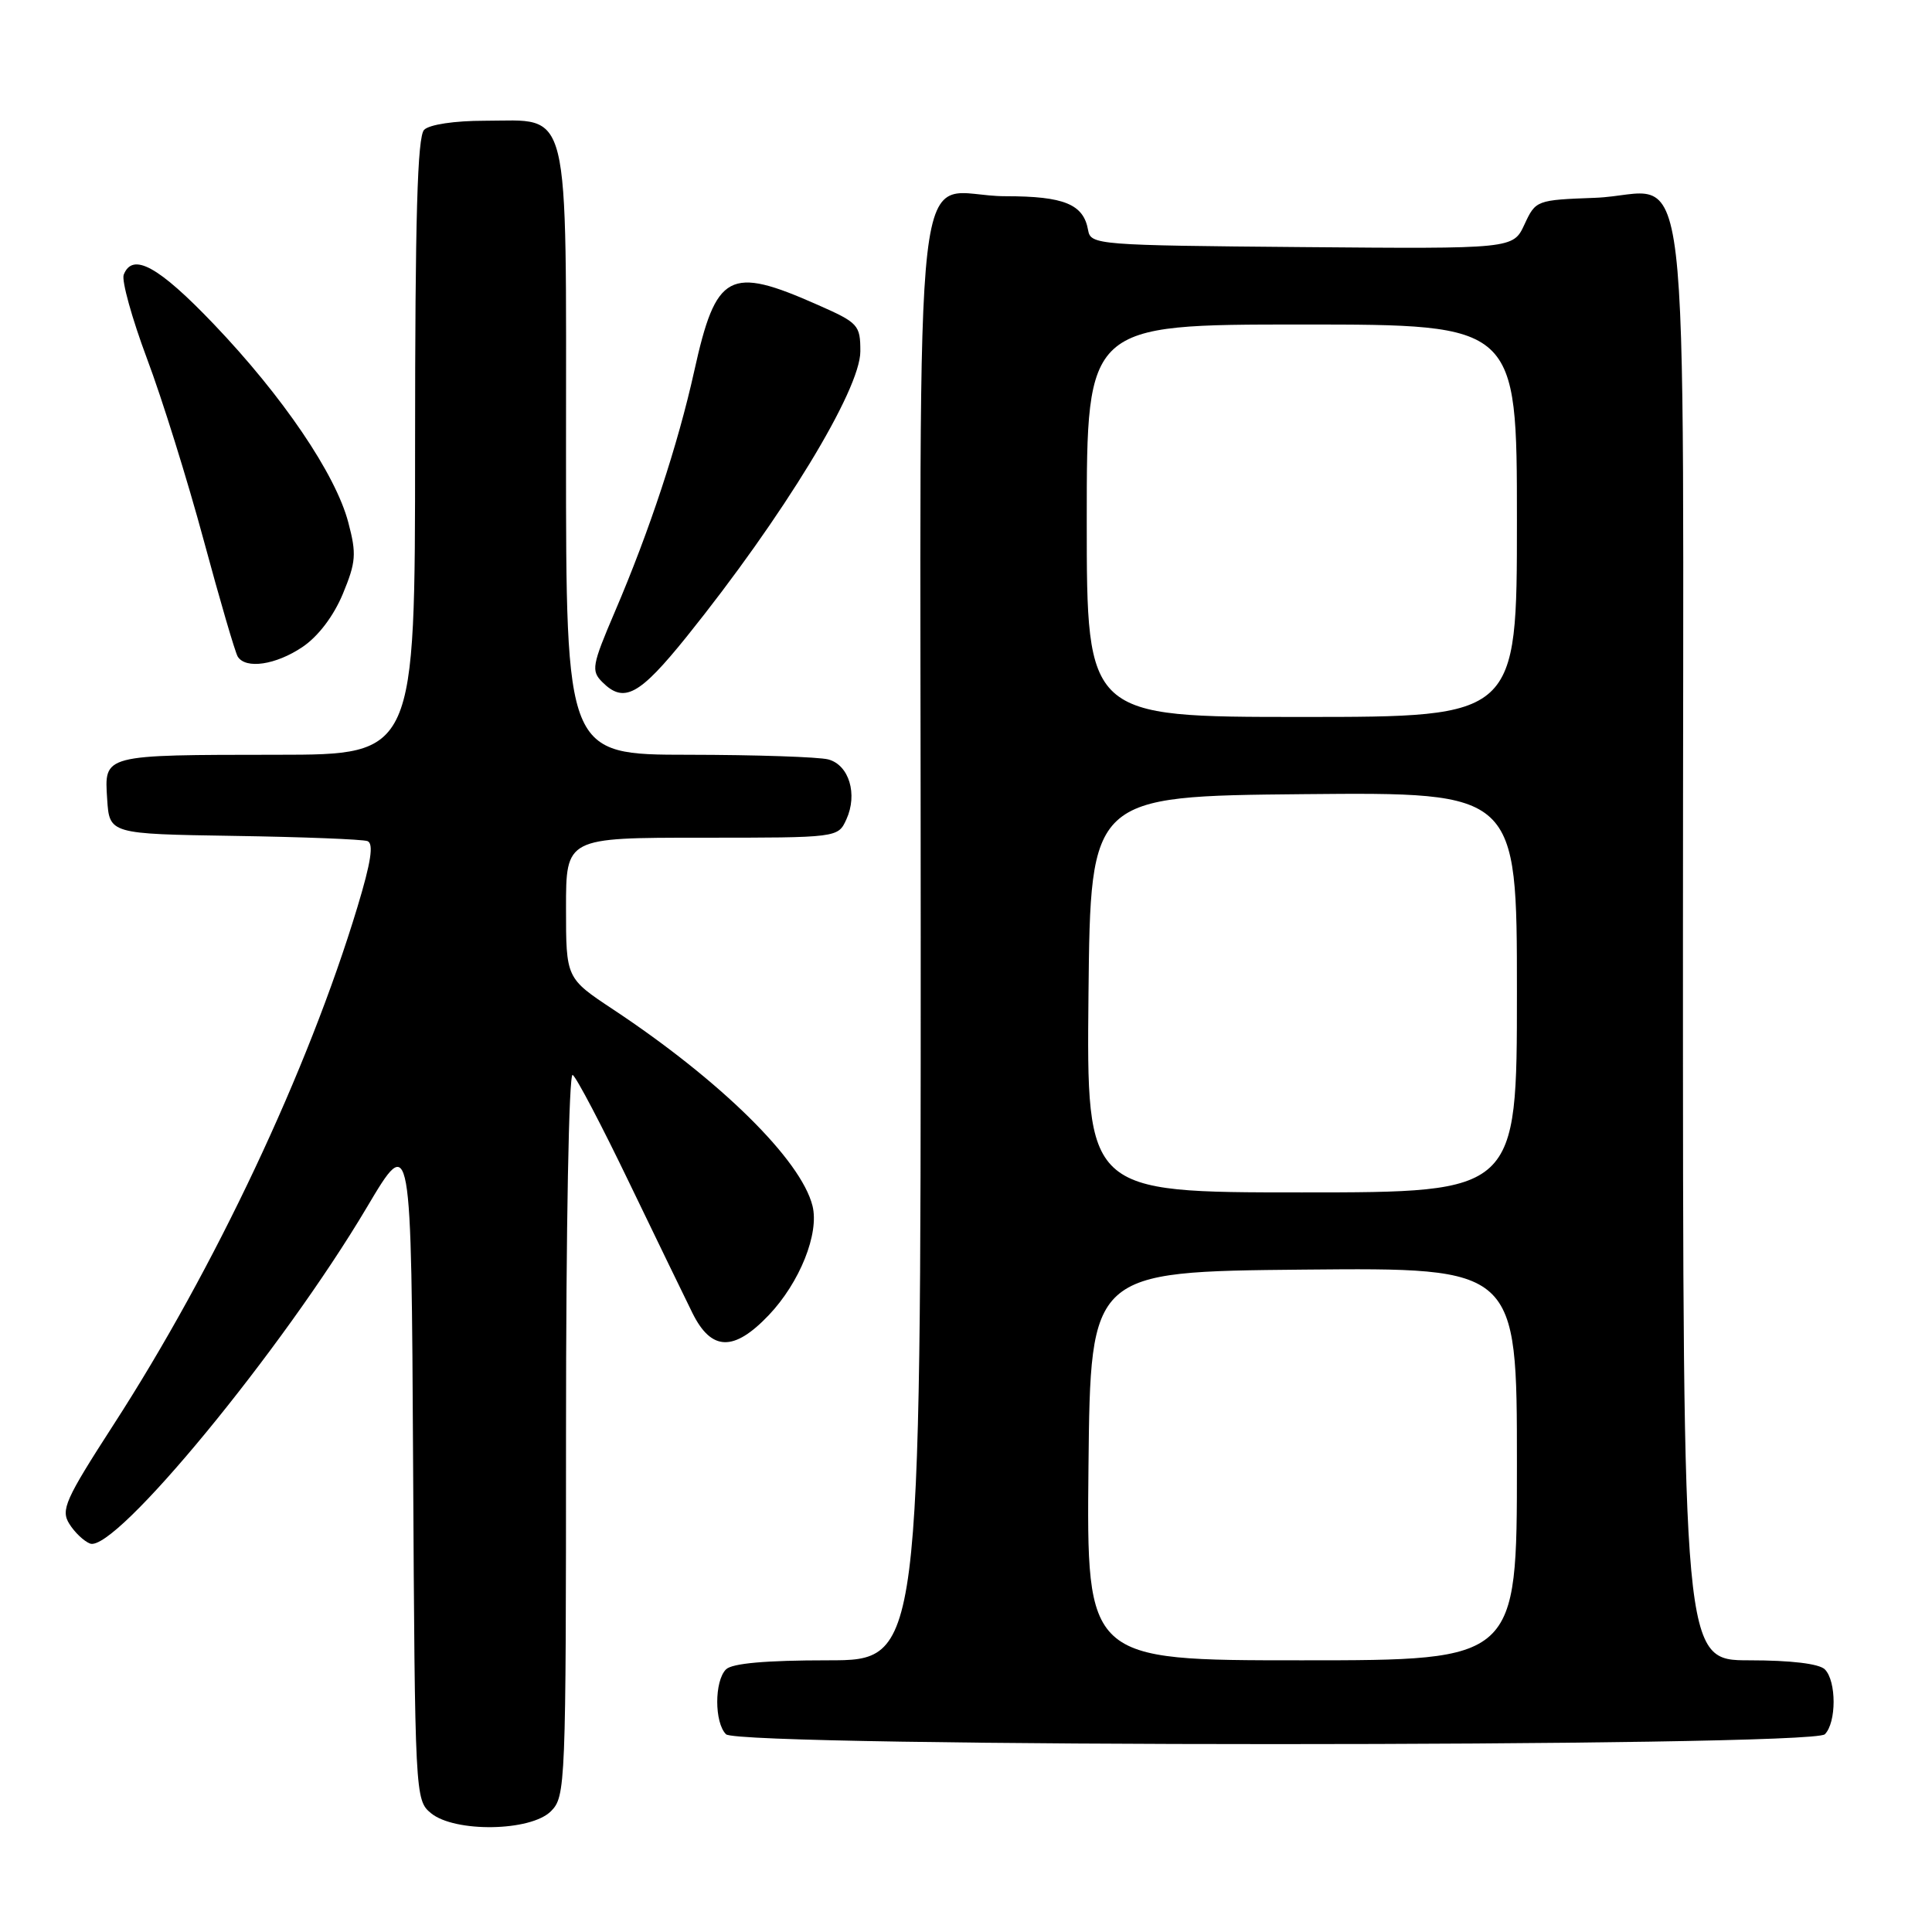 <?xml version="1.0" encoding="UTF-8" standalone="no"?>
<!DOCTYPE svg PUBLIC "-//W3C//DTD SVG 1.1//EN" "http://www.w3.org/Graphics/SVG/1.1/DTD/svg11.dtd" >
<svg xmlns="http://www.w3.org/2000/svg" xmlns:xlink="http://www.w3.org/1999/xlink" version="1.1" viewBox="0 0 256 256">
 <g >
 <path fill="currentColor"
d=" M 73.00 240.00 C 74.94 238.06 75.00 236.67 75.00 189.94 C 75.00 162.42 75.38 142.12 75.88 142.43 C 76.37 142.73 79.75 149.17 83.39 156.74 C 87.04 164.31 90.81 172.07 91.76 174.00 C 94.27 179.04 97.24 179.12 101.86 174.27 C 105.97 169.95 108.58 163.44 107.66 159.78 C 106.13 153.68 95.48 143.19 81.25 133.76 C 75.00 129.62 75.00 129.62 75.00 120.31 C 75.00 111.00 75.00 111.00 93.02 111.00 C 111.04 111.00 111.04 111.00 112.15 108.57 C 113.67 105.24 112.51 101.37 109.76 100.63 C 108.52 100.30 100.19 100.02 91.25 100.01 C 75.00 100.00 75.00 100.00 75.00 60.00 C 75.00 13.00 75.74 16.00 64.20 16.00 C 60.24 16.00 56.90 16.50 56.20 17.20 C 55.31 18.09 55.00 28.80 55.00 59.20 C 55.00 100.00 55.00 100.00 36.75 100.01 C 13.54 100.03 13.82 99.96 14.20 105.88 C 14.50 110.50 14.50 110.50 31.00 110.76 C 40.08 110.90 48.03 111.21 48.69 111.45 C 49.54 111.77 49.17 114.21 47.36 120.19 C 40.81 141.84 28.48 168.00 15.02 188.82 C 8.65 198.69 8.03 200.07 9.18 201.91 C 9.88 203.04 11.12 204.22 11.93 204.53 C 15.23 205.79 37.43 178.83 48.61 159.98 C 54.50 150.05 54.50 150.05 54.74 194.28 C 54.98 237.95 55.01 238.52 57.10 240.25 C 60.24 242.84 70.31 242.69 73.00 240.00 Z  M 241.80 229.80 C 243.35 228.25 243.35 222.75 241.80 221.20 C 241.05 220.45 237.31 220.00 231.80 220.00 C 223.00 220.00 223.00 220.00 223.00 124.65 C 223.00 14.08 224.37 25.72 211.37 26.21 C 203.58 26.50 203.49 26.53 202.00 29.74 C 200.50 32.98 200.50 32.98 172.51 32.74 C 145.40 32.51 144.52 32.44 144.18 30.50 C 143.58 27.06 141.01 26.00 133.24 26.00 C 120.59 26.00 122.00 13.68 122.00 124.04 C 122.00 220.00 122.00 220.00 109.70 220.00 C 101.47 220.00 97.00 220.40 96.20 221.20 C 94.65 222.75 94.65 228.25 96.20 229.80 C 97.94 231.54 240.06 231.54 241.80 229.80 Z  M 90.98 84.37 C 103.76 68.48 114.00 51.66 114.00 46.56 C 114.00 43.06 113.74 42.77 108.34 40.39 C 96.60 35.19 94.88 36.11 91.99 49.17 C 89.83 58.92 86.07 70.33 81.46 81.09 C 78.44 88.16 78.31 88.88 79.81 90.38 C 82.68 93.25 84.71 92.15 90.98 84.37 Z  M 40.08 85.73 C 42.17 84.32 44.20 81.64 45.43 78.69 C 47.17 74.48 47.26 73.40 46.15 69.22 C 44.47 62.83 37.47 52.52 28.32 42.94 C 20.99 35.27 17.56 33.39 16.39 36.41 C 16.10 37.19 17.48 42.18 19.47 47.50 C 21.47 52.81 24.85 63.65 26.99 71.58 C 29.13 79.51 31.16 86.45 31.50 87.00 C 32.55 88.70 36.55 88.11 40.08 85.73 Z  M 144.23 194.25 C 144.50 168.50 144.50 168.50 172.75 168.23 C 201.00 167.97 201.00 167.97 201.00 193.98 C 201.00 220.00 201.00 220.00 172.48 220.00 C 143.97 220.00 143.97 220.00 144.23 194.25 Z  M 144.23 131.75 C 144.50 105.50 144.50 105.50 172.75 105.23 C 201.00 104.97 201.00 104.97 201.00 131.48 C 201.00 158.00 201.00 158.00 172.48 158.00 C 143.97 158.00 143.97 158.00 144.23 131.75 Z  M 144.00 69.00 C 144.00 43.00 144.00 43.00 172.50 43.00 C 201.00 43.00 201.00 43.00 201.00 69.00 C 201.00 95.00 201.00 95.00 172.50 95.00 C 144.00 95.00 144.00 95.00 144.00 69.00 Z "/>
</g>
</svg>